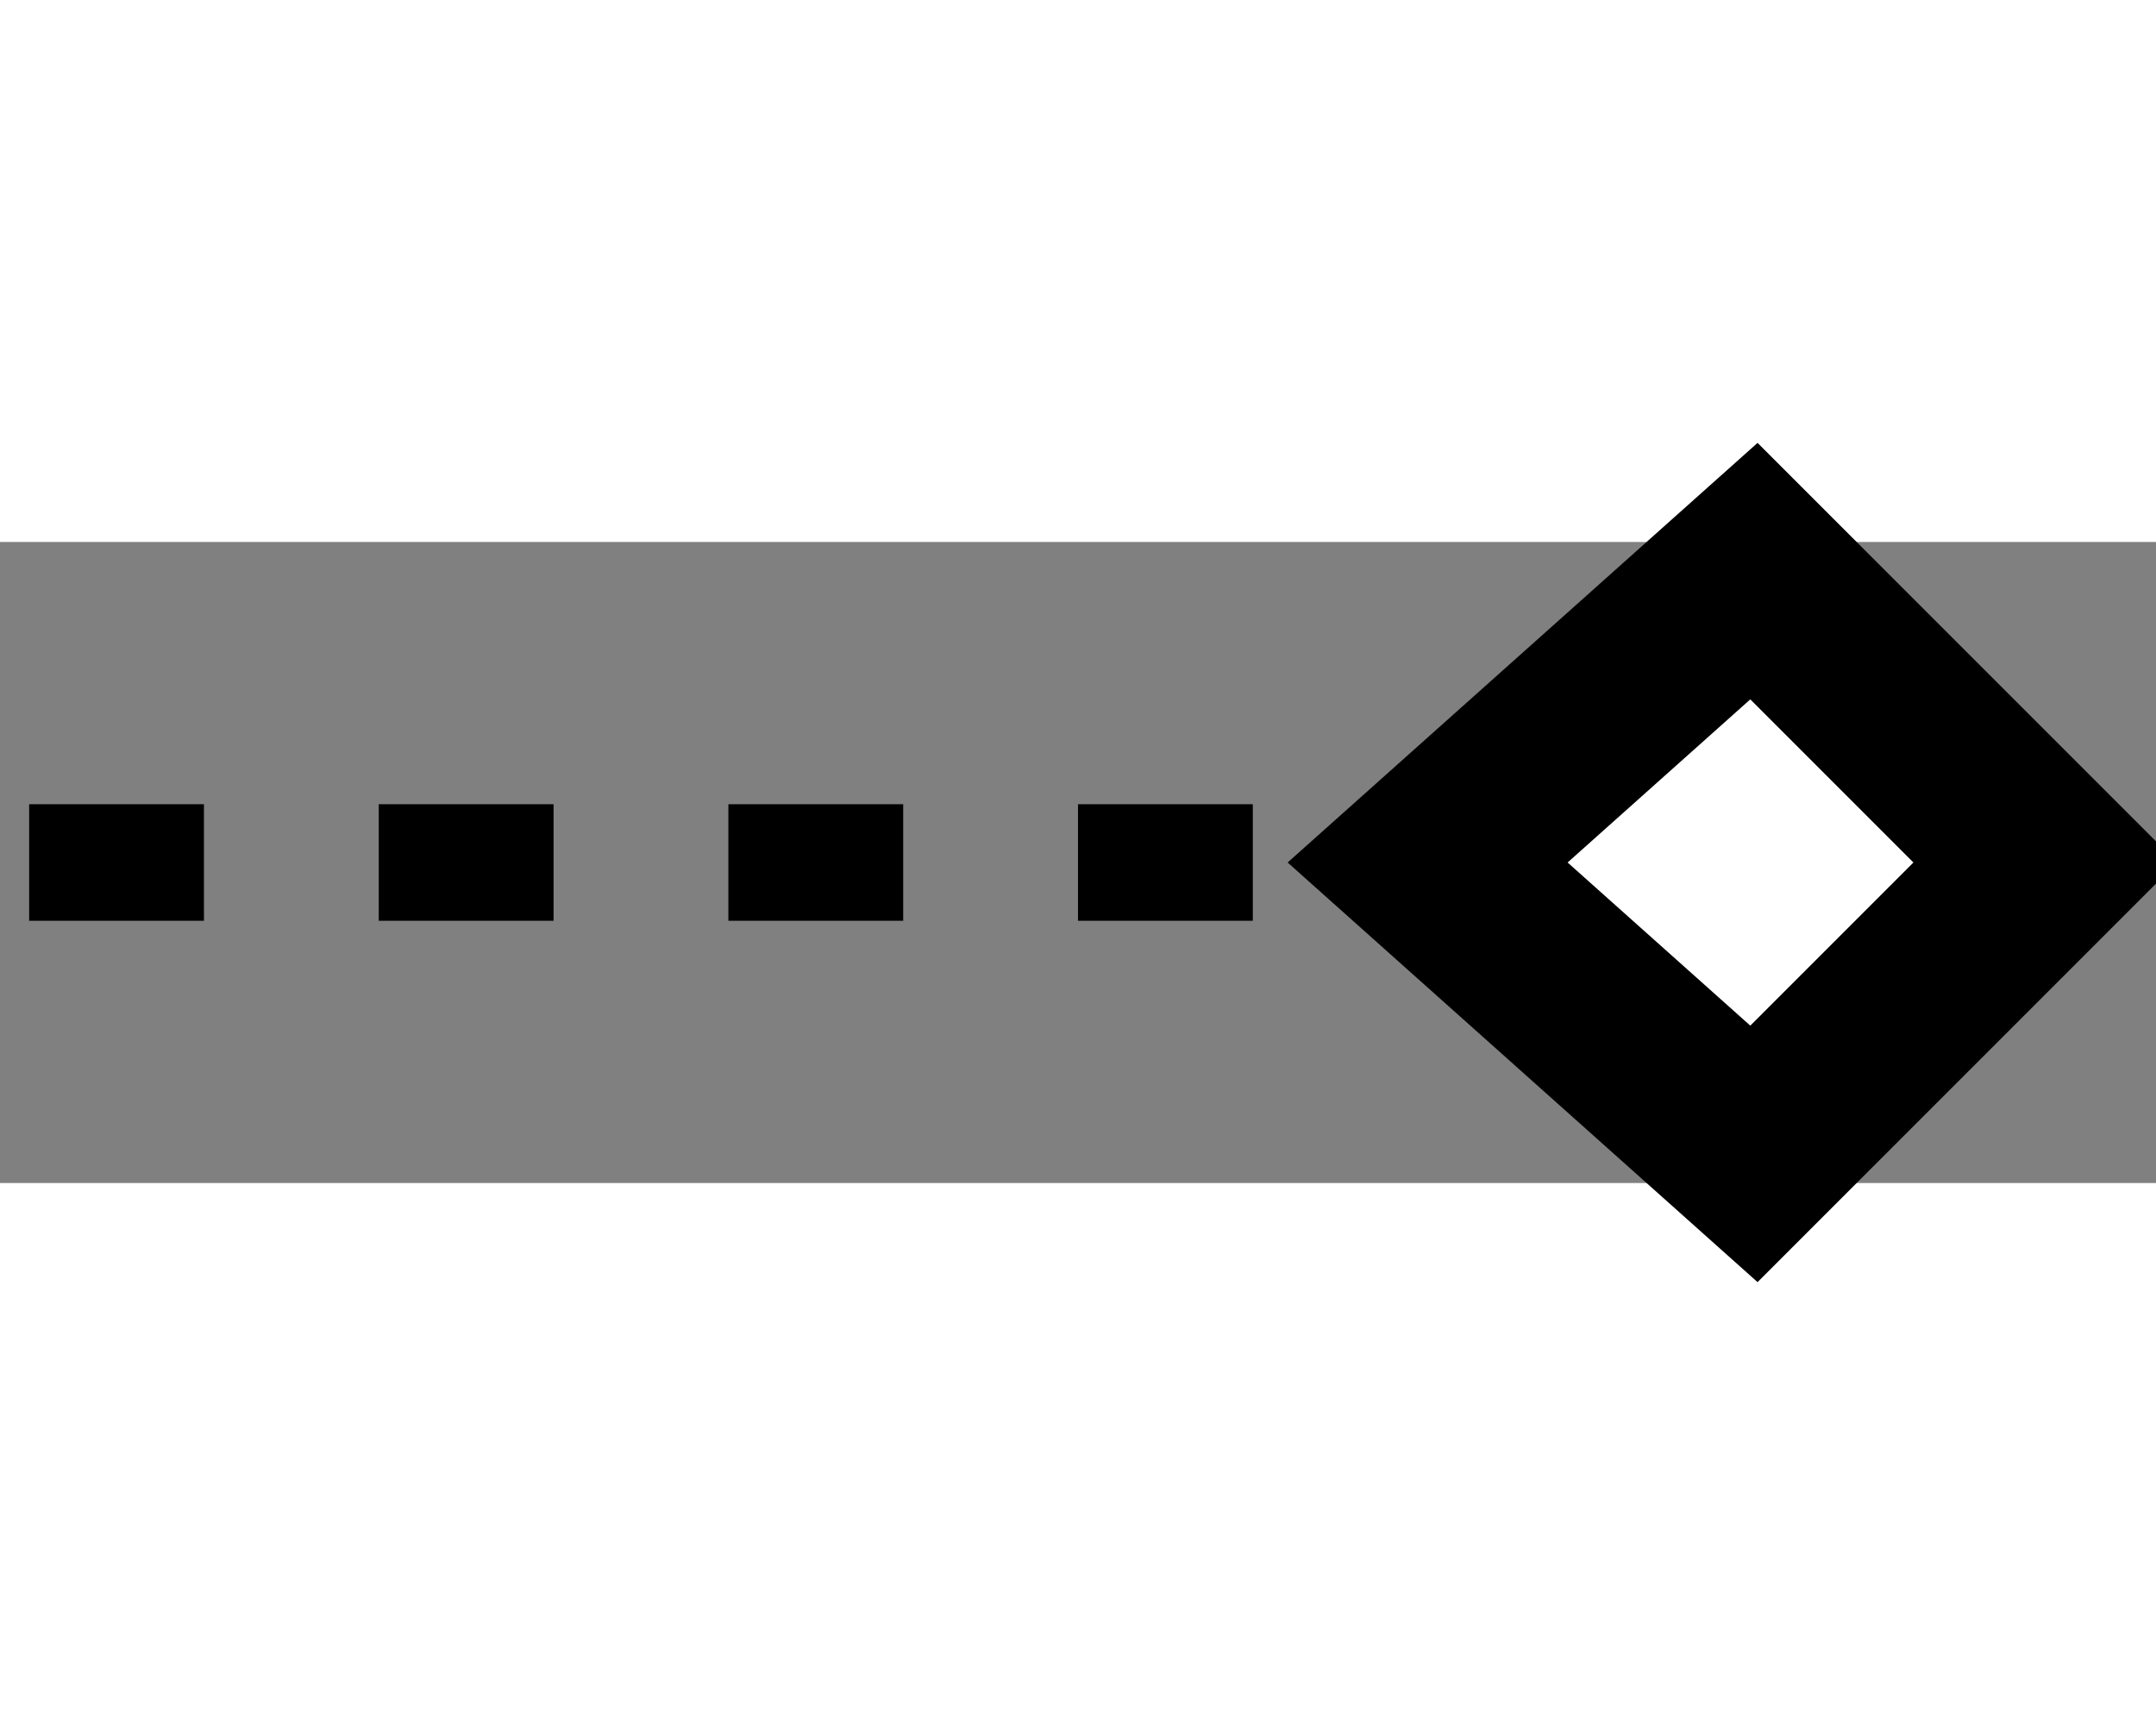 <?xml version="1.0" encoding="UTF-8"?>
<!-- Do not edit this file with editors other than diagrams.net -->
<!DOCTYPE svg PUBLIC "-//W3C//DTD SVG 1.1//EN" "http://www.w3.org/Graphics/SVG/1.1/DTD/svg11.dtd">
<svg xmlns="http://www.w3.org/2000/svg" xmlns:xlink="http://www.w3.org/1999/xlink" version="1.1" width="60" height="48" viewBox="-0.5 -0.5 185 55" content="&lt;mxfile host=&quot;app.diagrams.net&quot; modified=&quot;2022-06-22T07:56:18.126Z&quot; agent=&quot;5.0 (Macintosh; Intel Mac OS X 10_15_7) AppleWebKit/537.36 (KHTML, like Gecko) Chrome/102.0.5.61 Safari/537.36&quot; etag=&quot;wFM03yFF7x8OPk1vmdNb&quot; version=&quot;20.0.2&quot; type=&quot;device&quot;&gt;&lt;diagram id=&quot;bxekbMvESIvHq3f5yQyd&quot; name=&quot;Page-1&quot;&gt;lZTNUoMwFIWfhqUz/EjHLgWrbjo6rY7rSG5JRuAyIRTapzeUBEixVTed5EtycnPOpU4Q5+2TICVbI4XM8V3aOsGD4/vL24X67cChB2GoQSo47ZE3gi0/goaupjWnUFkbJWImeWnDBIsCEmkxIgQ29rYdZvatJUlhBrYJyeb0g1PJenoXuiN/Bp4yc7Pn6pWcmM0aVIxQbCYoWDlBLBBlP8rbGLLOO+NLf+7xwupQmIBC/uXA7j3+XEbrKMDj5phvIoSXtxutsidZrR+si5UH4wAU9L4zUs0KLBSMKKkYdKqemjCZZ3oosC7oacFVs0oK/BpMCxXppYHOHB+fYCImIgV5pW5/MFA1HmAOUhzUuWaMyCTEJukYJiAjku/tMojulHSQG254Ra4K9F3d1N5C6+ieVu1gS1RYiwT0qWkkZ0KBey7k2kK9DzMhNZg8e0SnxP+Rvv97+oJh/lmrcqKGcQnbkiTdSqM+djv8S3HvQUhorwc+D7I9M8QYZJyfBL24EvRPmVomjo6p6fgt9gaPf2jB6hs=&lt;/diagram&gt;&lt;/mxfile&gt;"><rect x="-0.5" y="-0.5" width="185" height="55" fill="#808080" stroke="none"/><defs/>
<g>
    <path d="M 2 27 L 122 27" fill="none" stroke="rgb(0, 0, 0)" stroke-width="10" stroke-miterlimit="10" stroke-dasharray="15 15" pointer-events="stroke"/>
    <path d="M 150 2 L 175 27 L 150 52 L 122 27 Z" fill="rgb(255, 255, 255)" stroke="rgb(0, 0, 0)" stroke-width="16" stroke-miterlimit="10" pointer-events="all"/>
</g>
</svg>